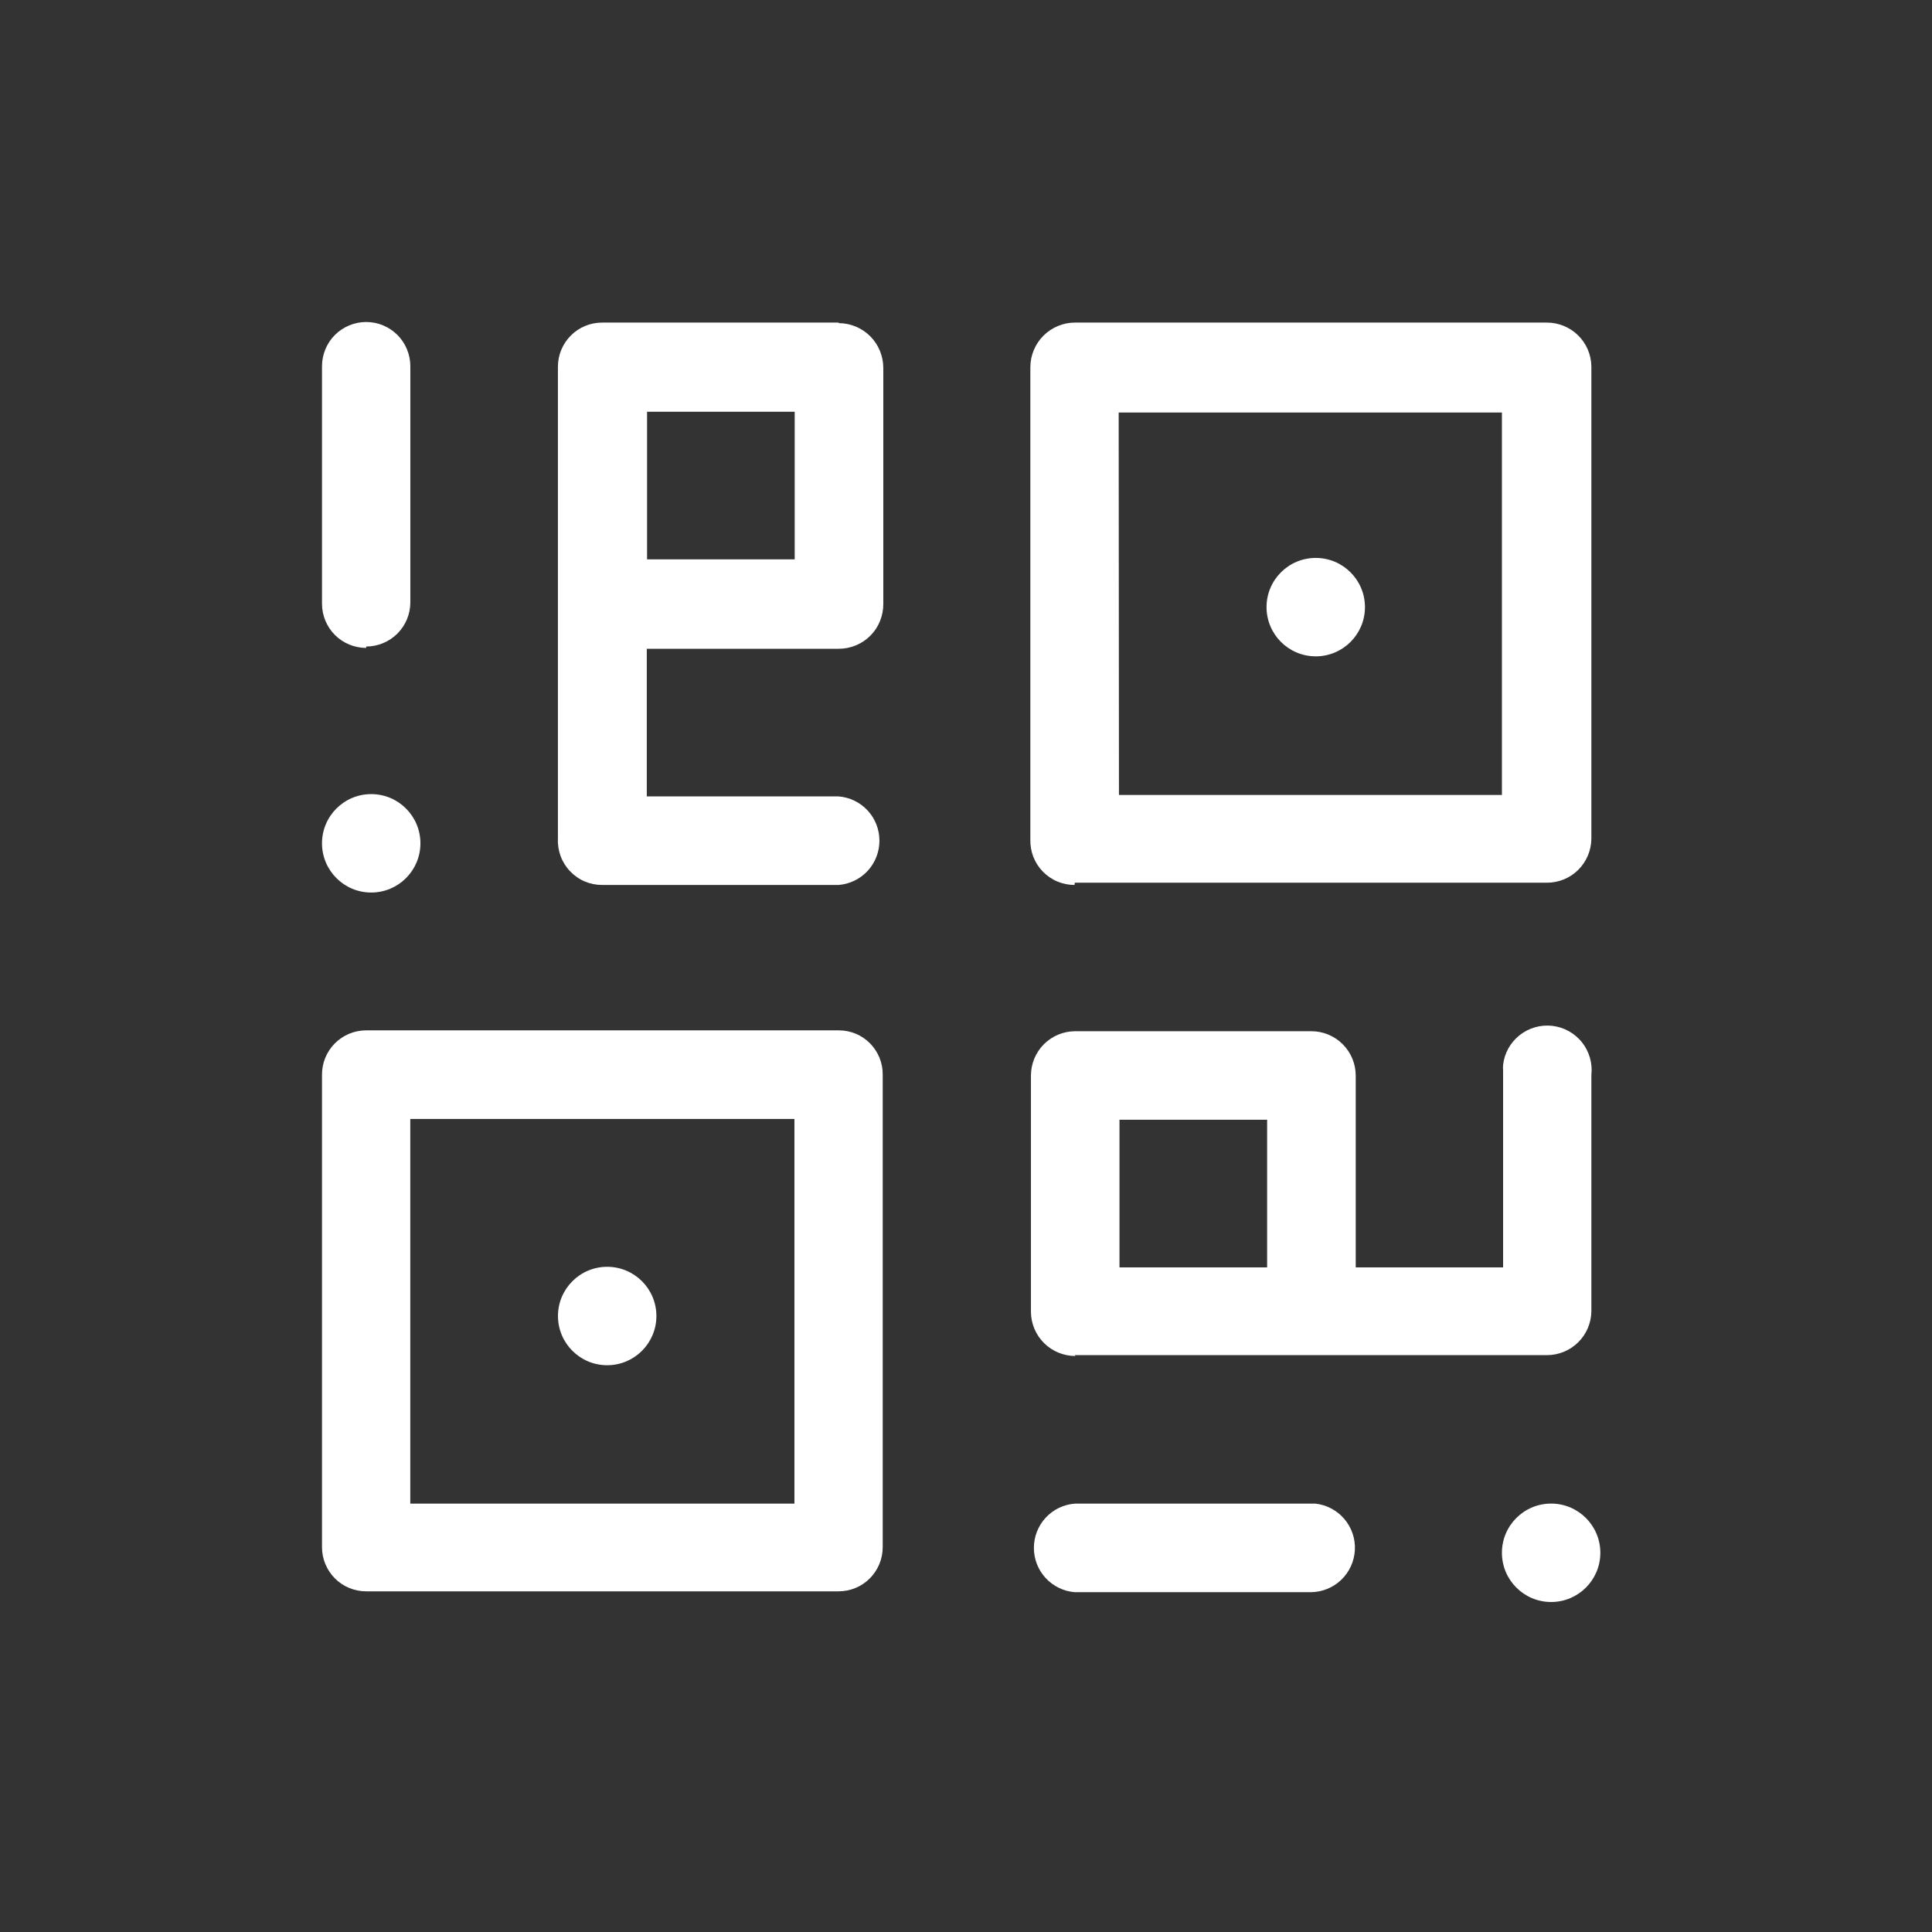 <svg xmlns="http://www.w3.org/2000/svg" width="36" height="36" viewBox="0 0 36 36" fill="none">
<rect x="0" y="0" width="36" height="36" fill="#333333" stroke="none"/>
<path d="M20.027 16.448H28.825C29.043 16.448 29.252 16.363 29.407 16.21C29.561 16.057 29.65 15.849 29.653 15.631V6.828C29.65 6.61 29.561 6.402 29.407 6.25C29.252 6.097 29.043 6.011 28.825 6.011H20.027C19.808 6.012 19.598 6.1 19.443 6.255C19.288 6.41 19.201 6.619 19.199 6.839V15.641C19.196 15.752 19.215 15.861 19.254 15.964C19.294 16.067 19.354 16.161 19.431 16.24C19.508 16.319 19.599 16.382 19.701 16.425C19.803 16.468 19.912 16.49 20.022 16.49L20.027 16.448ZM20.845 7.687H27.986V14.813H20.85L20.845 7.687Z" fill="#ffffff"/>
<path d="M15.626 19.199H6.823C6.714 19.199 6.607 19.221 6.507 19.262C6.406 19.304 6.316 19.365 6.239 19.442C6.163 19.519 6.102 19.61 6.061 19.711C6.02 19.811 5.999 19.919 6 20.027L6 28.83C6 29.048 6.087 29.257 6.241 29.412C6.395 29.566 6.604 29.652 6.823 29.652H15.626C15.844 29.652 16.053 29.566 16.207 29.412C16.361 29.257 16.448 29.048 16.448 28.83V20.027C16.45 19.919 16.429 19.811 16.389 19.711C16.348 19.611 16.288 19.519 16.212 19.442C16.136 19.365 16.046 19.304 15.946 19.262C15.846 19.221 15.739 19.199 15.631 19.199H15.626ZM14.803 28.018H7.645V20.85H14.803V28.018Z" fill="#ffffff"/>
<path d="M20.027 25.251H28.825C29.043 25.251 29.252 25.165 29.407 25.012C29.562 24.859 29.65 24.651 29.653 24.434V20.032C29.665 19.924 29.656 19.815 29.626 19.71C29.596 19.606 29.546 19.508 29.479 19.423C29.411 19.338 29.327 19.267 29.232 19.214C29.137 19.161 29.032 19.128 28.924 19.115C28.816 19.103 28.707 19.112 28.602 19.142C28.498 19.172 28.4 19.222 28.315 19.29C28.23 19.357 28.159 19.441 28.106 19.536C28.053 19.631 28.02 19.735 28.008 19.844C28.005 19.878 28.005 19.913 28.008 19.948V23.616H25.262V20.043C25.262 19.823 25.175 19.613 25.019 19.457C24.864 19.302 24.654 19.215 24.434 19.215H20.038C19.818 19.215 19.608 19.302 19.452 19.457C19.297 19.613 19.21 19.823 19.21 20.043V24.444C19.211 24.663 19.299 24.872 19.454 25.026C19.609 25.18 19.819 25.267 20.038 25.267L20.027 25.251ZM20.86 20.865H23.611V23.616H20.86V20.865Z" fill="#ffffff"/>
<path d="M24.428 28.018H20.027C19.819 28.034 19.625 28.128 19.484 28.281C19.343 28.434 19.265 28.635 19.265 28.843C19.265 29.051 19.343 29.252 19.484 29.404C19.625 29.557 19.819 29.652 20.027 29.668H24.428C24.639 29.666 24.841 29.583 24.993 29.437C25.145 29.291 25.235 29.093 25.246 28.882C25.257 28.672 25.187 28.465 25.05 28.304C24.914 28.144 24.721 28.041 24.512 28.018H24.428Z" fill="#ffffff"/>
<path d="M15.625 6.011H11.219C11.001 6.011 10.791 6.097 10.637 6.252C10.483 6.406 10.396 6.615 10.396 6.833V15.631C10.391 15.742 10.409 15.853 10.448 15.957C10.487 16.061 10.547 16.156 10.624 16.236C10.701 16.317 10.793 16.381 10.895 16.424C10.998 16.468 11.107 16.49 11.219 16.49H15.625C15.833 16.474 16.026 16.38 16.168 16.227C16.309 16.074 16.387 15.873 16.387 15.665C16.387 15.457 16.309 15.256 16.168 15.103C16.026 14.95 15.833 14.856 15.625 14.84H12.052V12.089H15.625C15.735 12.09 15.845 12.068 15.946 12.026C16.048 11.984 16.14 11.923 16.218 11.845C16.296 11.767 16.357 11.674 16.398 11.572C16.439 11.47 16.46 11.361 16.459 11.251V6.849C16.457 6.63 16.369 6.42 16.215 6.265C16.059 6.11 15.85 6.023 15.631 6.021L15.625 6.011ZM14.808 10.423H12.057V7.672H14.808V10.423Z" fill="#ffffff"/>
<path d="M6.823 12.047C7.041 12.047 7.25 11.96 7.405 11.806C7.559 11.652 7.646 11.442 7.646 11.224V6.823C7.646 6.715 7.624 6.608 7.583 6.508C7.542 6.408 7.481 6.317 7.405 6.241C7.328 6.165 7.237 6.104 7.138 6.063C7.038 6.021 6.931 6 6.823 6C6.715 6 6.608 6.021 6.508 6.063C6.408 6.104 6.318 6.165 6.241 6.241C6.165 6.317 6.104 6.408 6.063 6.508C6.022 6.608 6 6.715 6 6.823V11.25C6 11.468 6.087 11.678 6.241 11.832C6.395 11.986 6.605 12.073 6.823 12.073" fill="#ffffff"/>
<ellipse cx="6.917" cy="15.714" rx="0.917" ry="0.917" fill="#ffffff"/>
<ellipse cx="24.517" cy="11.313" rx="0.917" ry="0.917" fill="#ffffff"/>
<ellipse cx="28.903" cy="28.934" rx="0.917" ry="0.917" fill="#ffffff"/>
<ellipse cx="11.314" cy="24.522" rx="0.917" ry="0.917" fill="#ffffff"/>
</svg>